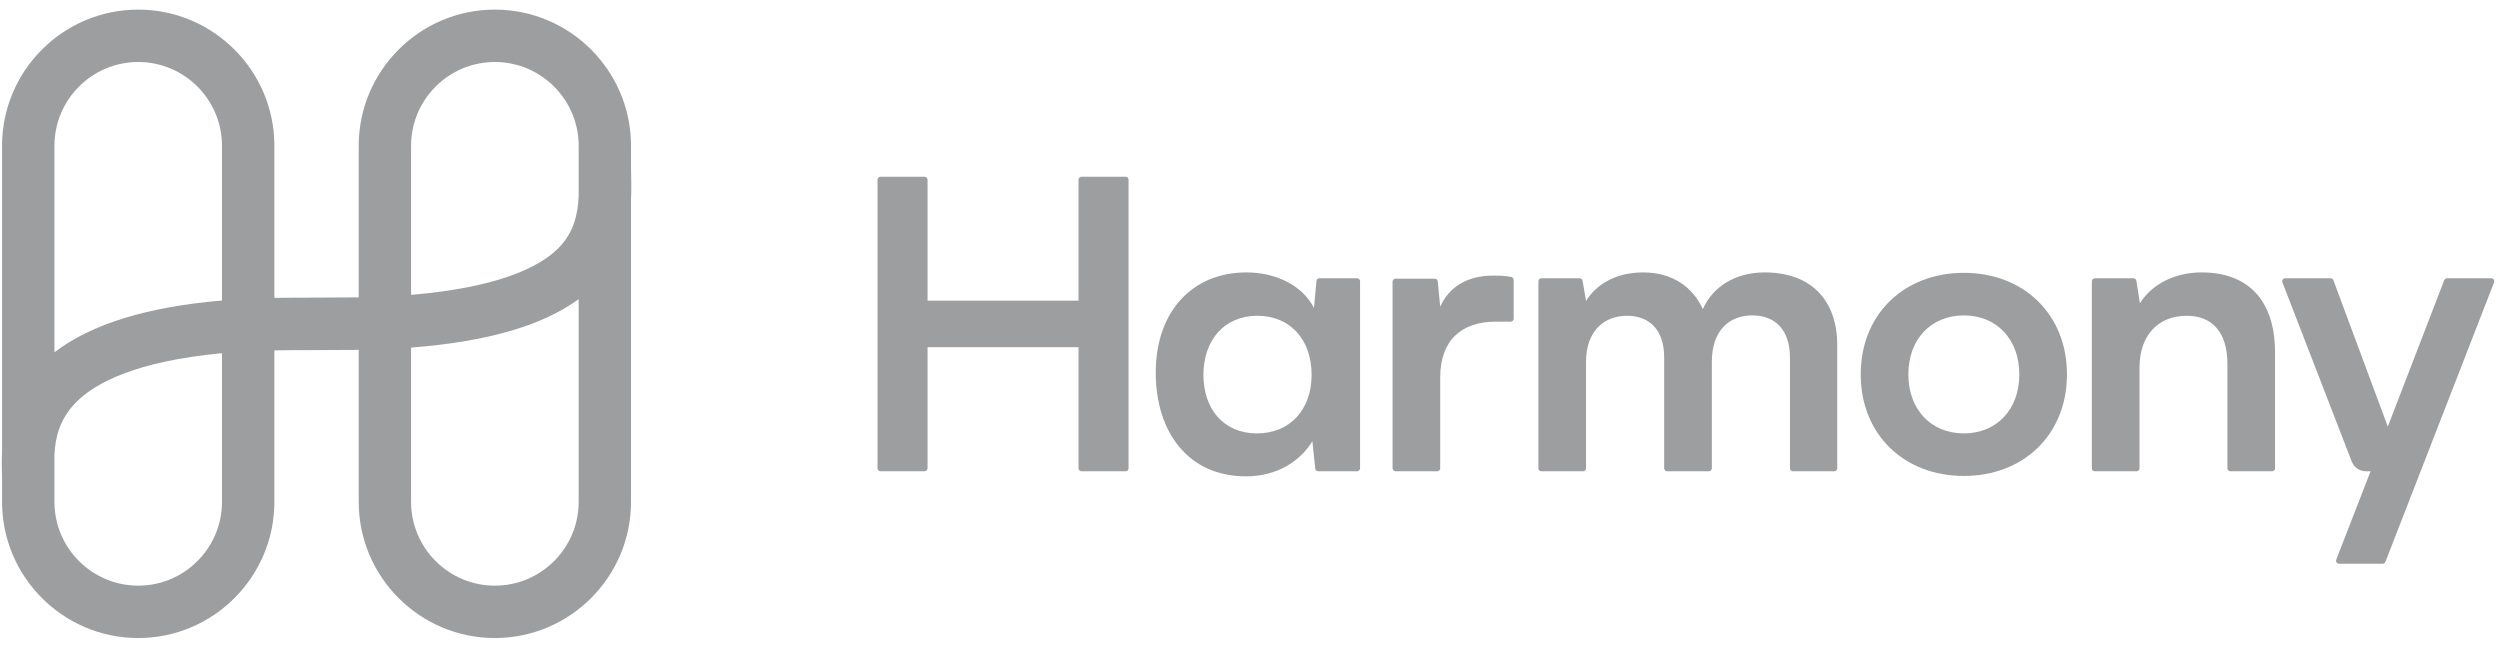 <svg width="84" height="22" viewBox="0 0 84 22" fill="none" xmlns="http://www.w3.org/2000/svg">
<g opacity="0.4" clip-path="url(#clip0_4625_23792)">
<path d="M16.627 19.678C15.075 19.678 13.812 18.415 13.812 16.863V11.679C16.375 11.481 18.23 10.938 19.443 10.051V16.863C19.443 18.415 18.18 19.678 16.627 19.678ZM13.812 4.898C13.812 3.346 15.075 2.083 16.627 2.083C18.18 2.083 19.443 3.346 19.443 4.898V6.599C19.415 7.197 19.285 7.812 18.759 8.341C18.142 8.959 16.778 9.657 13.812 9.907V4.898ZM7.459 16.863C7.459 18.415 6.196 19.678 4.644 19.678C3.092 19.678 1.829 18.415 1.829 16.863V15.284C1.857 14.709 1.995 14.082 2.564 13.509C3.204 12.864 4.569 12.139 7.459 11.867V16.863ZM4.644 2.083C6.196 2.083 7.459 3.346 7.459 4.898V10.097C4.915 10.315 3.059 10.895 1.829 11.838V4.898C1.829 3.346 3.092 2.083 4.644 2.083ZM21.207 5.901L21.202 5.602V4.898C21.202 2.376 19.15 0.323 16.627 0.323C14.105 0.323 12.053 2.376 12.053 4.898V9.992C11.608 10.001 9.684 9.998 9.219 10.009V4.898C9.219 2.376 7.166 0.323 4.644 0.323C2.122 0.323 0.069 2.376 0.069 4.898V15.197C0.055 15.476 0.061 15.726 0.066 15.931L0.069 16.159V16.863C0.069 19.385 2.122 21.438 4.644 21.438C7.166 21.438 9.219 19.385 9.219 16.863V11.772C9.669 11.761 11.593 11.764 12.053 11.756V16.863C12.053 19.385 14.105 21.438 16.627 21.438C19.15 21.438 21.202 19.385 21.202 16.863V6.694C21.217 6.4 21.212 6.131 21.207 5.901Z" fill="#0B0C0E"/>
<path d="M29.485 15.734V6.039C29.485 5.983 29.53 5.938 29.586 5.938H31.065C31.12 5.938 31.166 5.983 31.166 6.039V10.103H36.238V6.039C36.238 5.983 36.283 5.938 36.339 5.938H37.818C37.874 5.938 37.919 5.983 37.919 6.039V15.734C37.919 15.79 37.874 15.835 37.818 15.835H36.339C36.283 15.835 36.238 15.79 36.238 15.734V11.665H31.166V15.734C31.166 15.79 31.12 15.835 31.065 15.835H29.586C29.53 15.835 29.485 15.79 29.485 15.734Z" fill="#0B0C0E"/>
<path d="M42.246 10.61C41.13 10.61 40.435 11.438 40.435 12.593C40.435 13.747 41.117 14.562 42.233 14.562C43.348 14.562 44.07 13.761 44.07 12.593C44.07 11.424 43.362 10.61 42.246 10.61ZM45.698 9.451V15.734C45.698 15.79 45.653 15.835 45.598 15.835H44.292C44.241 15.835 44.198 15.796 44.192 15.744L44.096 14.824C43.69 15.493 42.915 16.005 41.865 16.005C39.936 16.005 38.833 14.535 38.833 12.514C38.833 10.479 40.054 9.153 41.878 9.153C42.85 9.153 43.755 9.573 44.149 10.348L44.233 9.442C44.237 9.39 44.281 9.35 44.333 9.35H45.598C45.653 9.35 45.698 9.395 45.698 9.451Z" fill="#0B0C0E"/>
<path d="M50.859 10.707C50.859 10.762 50.814 10.807 50.758 10.807H50.268C49.113 10.807 48.391 11.424 48.391 12.685V15.734C48.391 15.79 48.346 15.835 48.291 15.835H46.89C46.835 15.835 46.79 15.79 46.79 15.734V9.464C46.79 9.409 46.835 9.364 46.89 9.364H48.208C48.26 9.364 48.303 9.403 48.308 9.455L48.391 10.309C48.667 9.666 49.284 9.261 50.15 9.261C50.35 9.261 50.551 9.259 50.78 9.306C50.826 9.316 50.859 9.358 50.859 9.405V10.707Z" fill="#0B0C0E"/>
<path d="M51.69 15.734V9.451C51.69 9.395 51.735 9.35 51.79 9.35H53.075C53.124 9.35 53.166 9.386 53.174 9.434L53.291 10.112C53.619 9.573 54.275 9.153 55.207 9.153C56.192 9.153 56.874 9.639 57.216 10.387C57.544 9.639 58.305 9.153 59.289 9.153C60.865 9.153 61.731 10.098 61.731 11.595V15.734C61.731 15.79 61.686 15.835 61.63 15.835H60.243C60.187 15.835 60.143 15.79 60.143 15.734V12.015C60.143 11.083 59.644 10.597 58.882 10.597C58.108 10.597 57.518 11.096 57.518 12.159V15.734C57.518 15.79 57.473 15.835 57.417 15.835H56.017C55.961 15.835 55.916 15.79 55.916 15.734V12.002C55.916 11.096 55.431 10.61 54.669 10.61C53.908 10.61 53.291 11.109 53.291 12.159V15.734C53.291 15.79 53.246 15.835 53.191 15.835H51.79C51.735 15.835 51.69 15.79 51.69 15.734Z" fill="#0B0C0E"/>
<path d="M65.985 14.562C67.087 14.562 67.849 13.761 67.849 12.579C67.849 11.398 67.087 10.598 65.985 10.598C64.882 10.598 64.121 11.398 64.121 12.579C64.121 13.761 64.882 14.562 65.985 14.562ZM65.985 9.167C67.993 9.167 69.45 10.558 69.45 12.579C69.45 14.601 67.993 15.992 65.985 15.992C63.977 15.992 62.52 14.601 62.52 12.579C62.52 10.558 63.977 9.167 65.985 9.167Z" fill="#0B0C0E"/>
<path d="M70.286 15.734V9.451C70.286 9.395 70.331 9.35 70.387 9.35H71.684C71.733 9.35 71.775 9.386 71.783 9.435L71.901 10.19C72.308 9.534 73.096 9.153 73.975 9.153C75.602 9.153 76.442 10.164 76.442 11.845V15.734C76.442 15.79 76.397 15.835 76.342 15.835H74.941C74.886 15.835 74.841 15.79 74.841 15.734V12.225C74.841 11.136 74.303 10.61 73.476 10.61C72.491 10.61 71.888 11.293 71.888 12.343V15.734C71.888 15.79 71.843 15.835 71.787 15.835H70.387C70.331 15.835 70.286 15.79 70.286 15.734Z" fill="#0B0C0E"/>
<path d="M83.707 9.35H82.22C82.179 9.35 82.142 9.376 82.126 9.415L80.23 14.335L78.403 9.417C78.389 9.377 78.351 9.35 78.308 9.35H76.782C76.712 9.35 76.663 9.421 76.689 9.487L79.02 15.51C79.096 15.706 79.284 15.835 79.494 15.835H79.651L78.498 18.804C78.473 18.87 78.521 18.941 78.592 18.941H80.057C80.099 18.941 80.136 18.915 80.151 18.875L83.8 9.488C83.827 9.422 83.778 9.35 83.707 9.35Z" fill="#0B0C0E"/>
</g>
<defs>
<clipPath id="clip0_4625_23792">
<rect width="83.871" height="21.114" fill="white" transform="translate(0.06 0.323)"/>
</clipPath>
</defs>
</svg>
